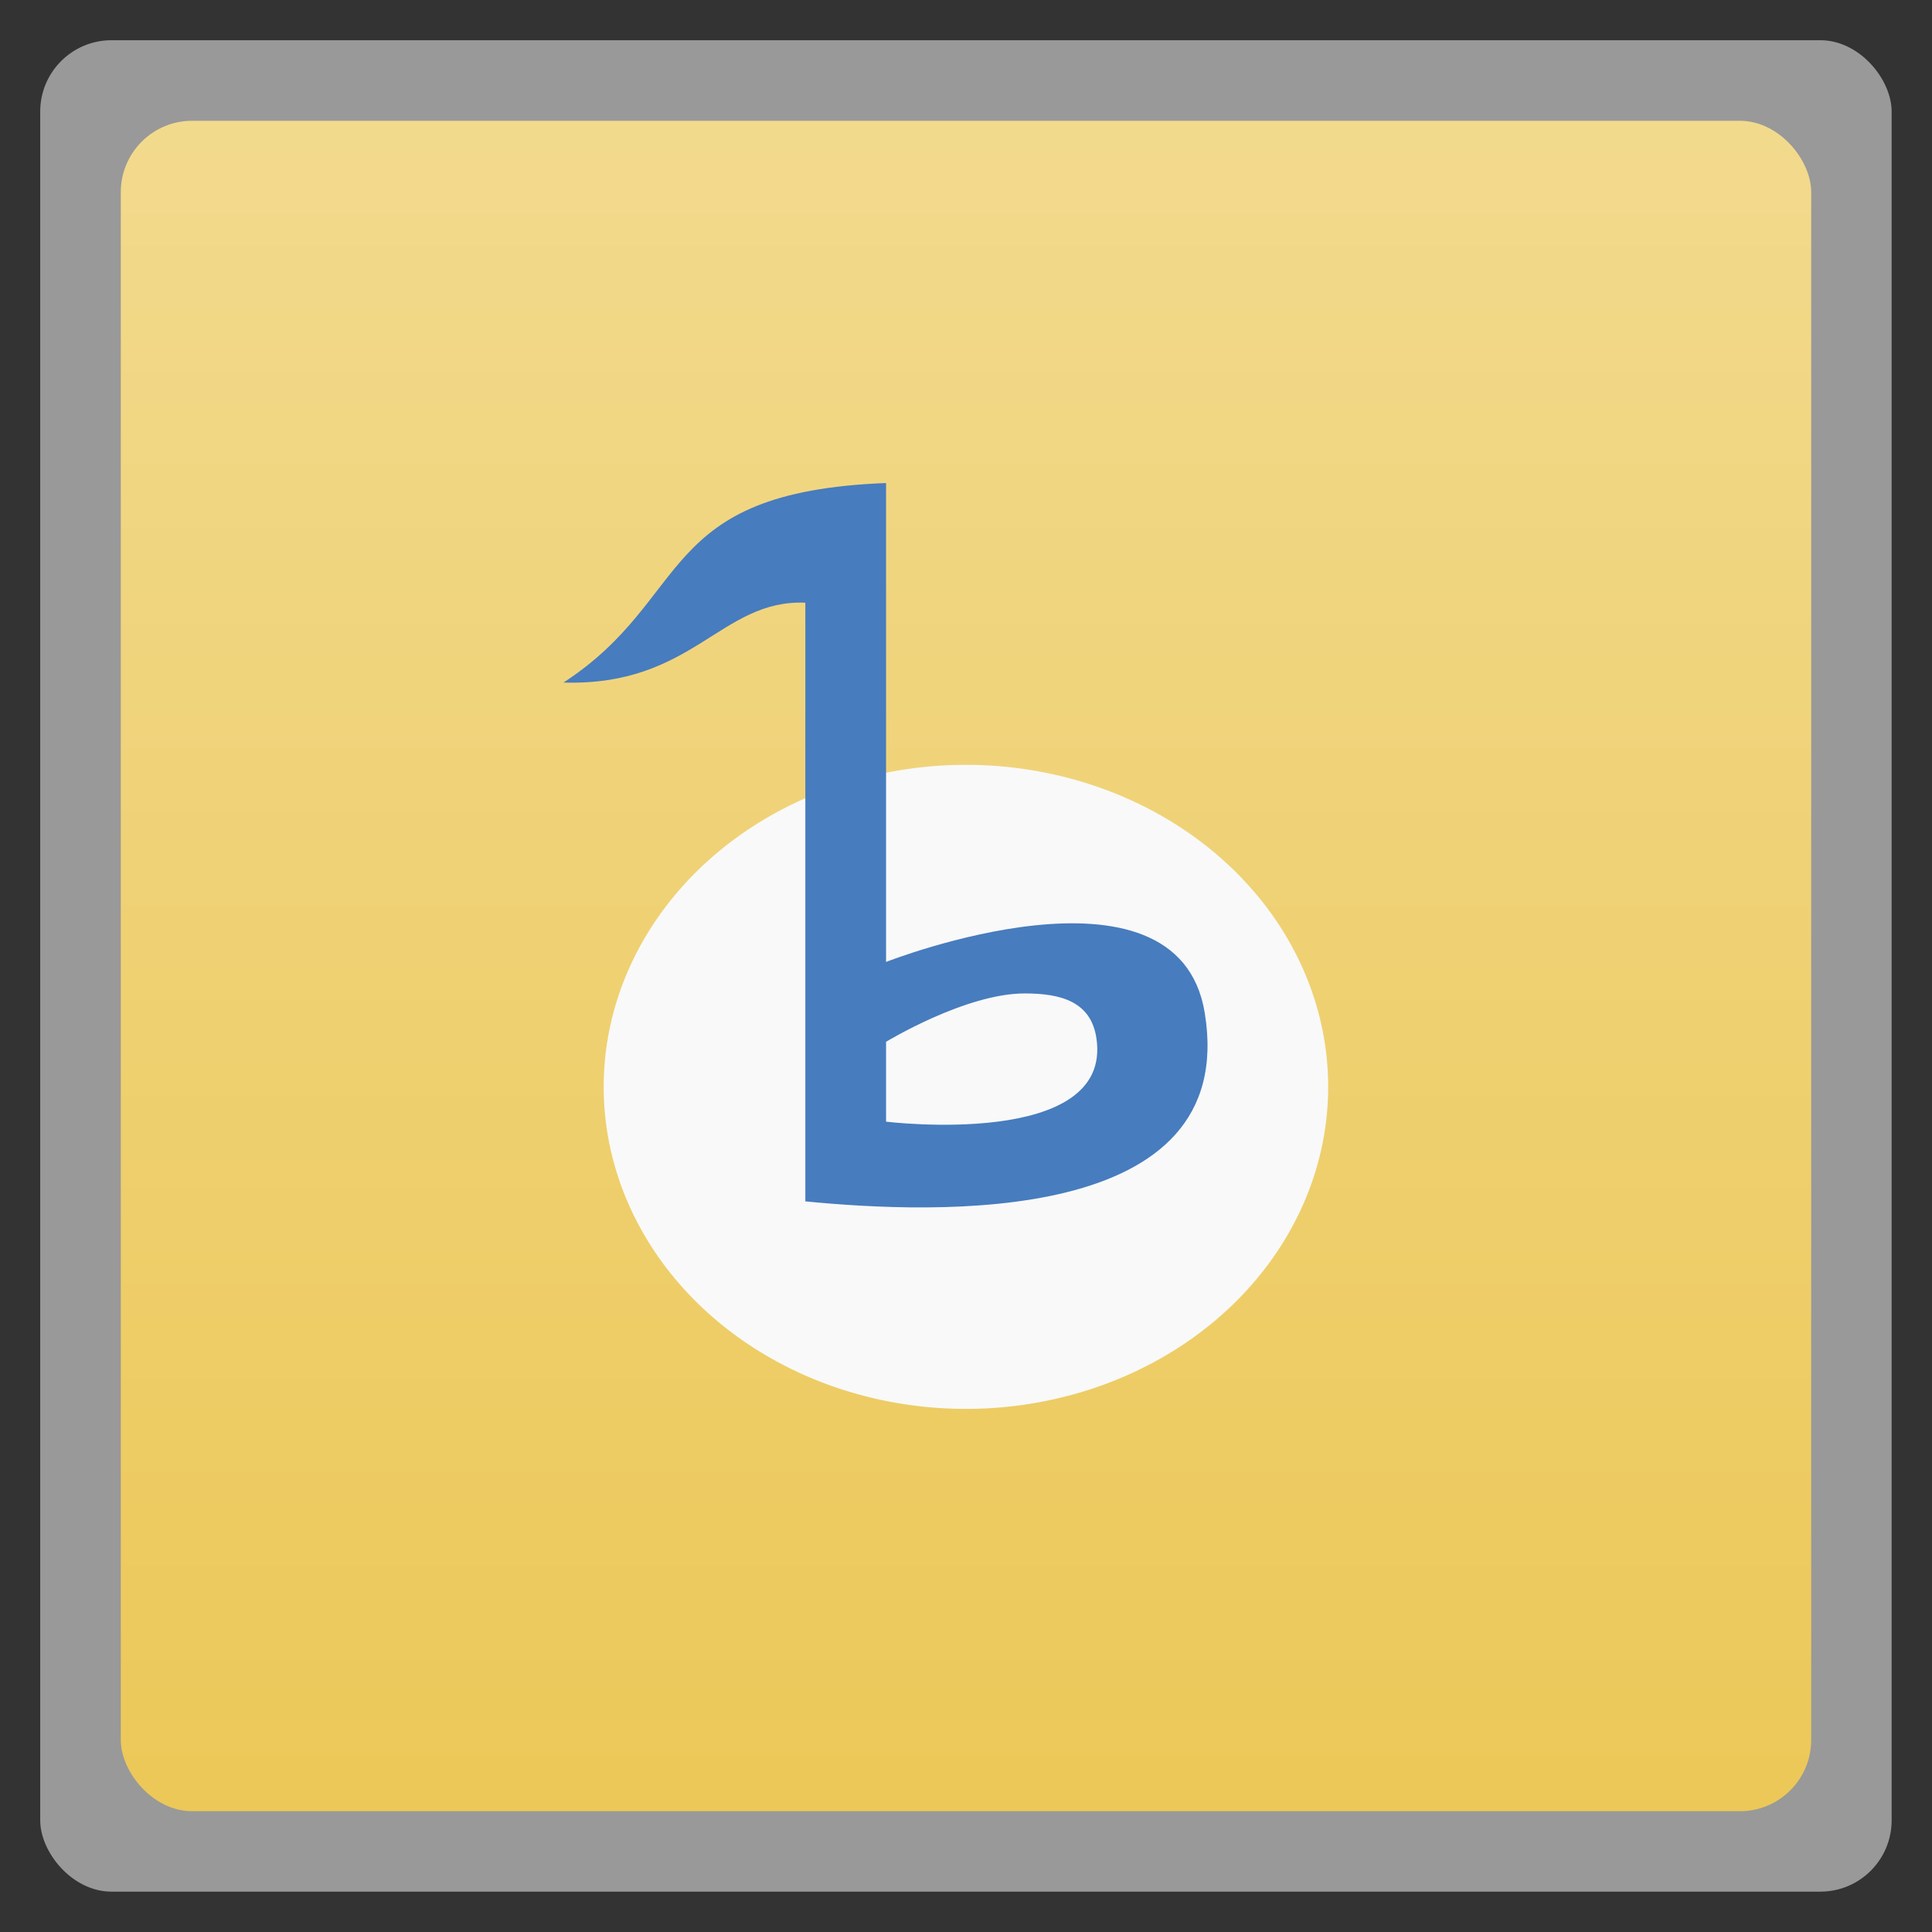 <svg width="48" xmlns="http://www.w3.org/2000/svg" viewBox="0 0 13.547 13.547" height="48" xmlns:xlink="http://www.w3.org/1999/xlink">
<rect x="0" y="0" width="13.547" height="13.547" fill="#333333" stroke="none"/>
<defs>
<linearGradient id="linearGradient4460">
<stop offset="0" style="stop-color:#ecc858"/>
<stop offset="1" style="stop-color:#f2da8e"/>
</linearGradient>
<linearGradient gradientTransform="matrix(1.105 0 0 1.105 -134.283 -295.771)" xlink:href="#linearGradient4460" id="linearGradient3774" y1="279.096" y2="268.33" gradientUnits="userSpaceOnUse" x2="0"/>
</defs>
<g style="fill-rule:evenodd">
<rect width="12.982" x=".282" y=".282" rx="0.5" height="12.982" style="opacity:.5;fill:#fff"/>
<rect width="11.853" x=".847" y=".847" rx="0.5" height="11.853" style="fill:url(#linearGradient3774)"/>
</g>
<path style="fill:#f9f9f9" d="m 9.313,7.621 a 2.54,2.258 0 0 1 -5.08,0 2.54,2.258 0 1 1 5.08,0 z"/>
<path style="fill:#477cbe;fill-rule:evenodd" d="M 6.213,3.387 C 4.592,3.449 4.864,4.192 3.951,4.786 4.862,4.813 5.051,4.202 5.647,4.226 l 0,4.198 C 6.549,8.512 8.697,8.607 8.447,7.099 8.255,5.943 6.213,6.745 6.213,6.745 z M 7.189,6.966 c 0.249,0 0.461,0.057 0.499,0.314 0.117,0.78 -1.475,0.585 -1.475,0.585 l 0,-0.56 c 0,0 0.562,-0.342 0.976,-0.339 z"/>
</svg>
